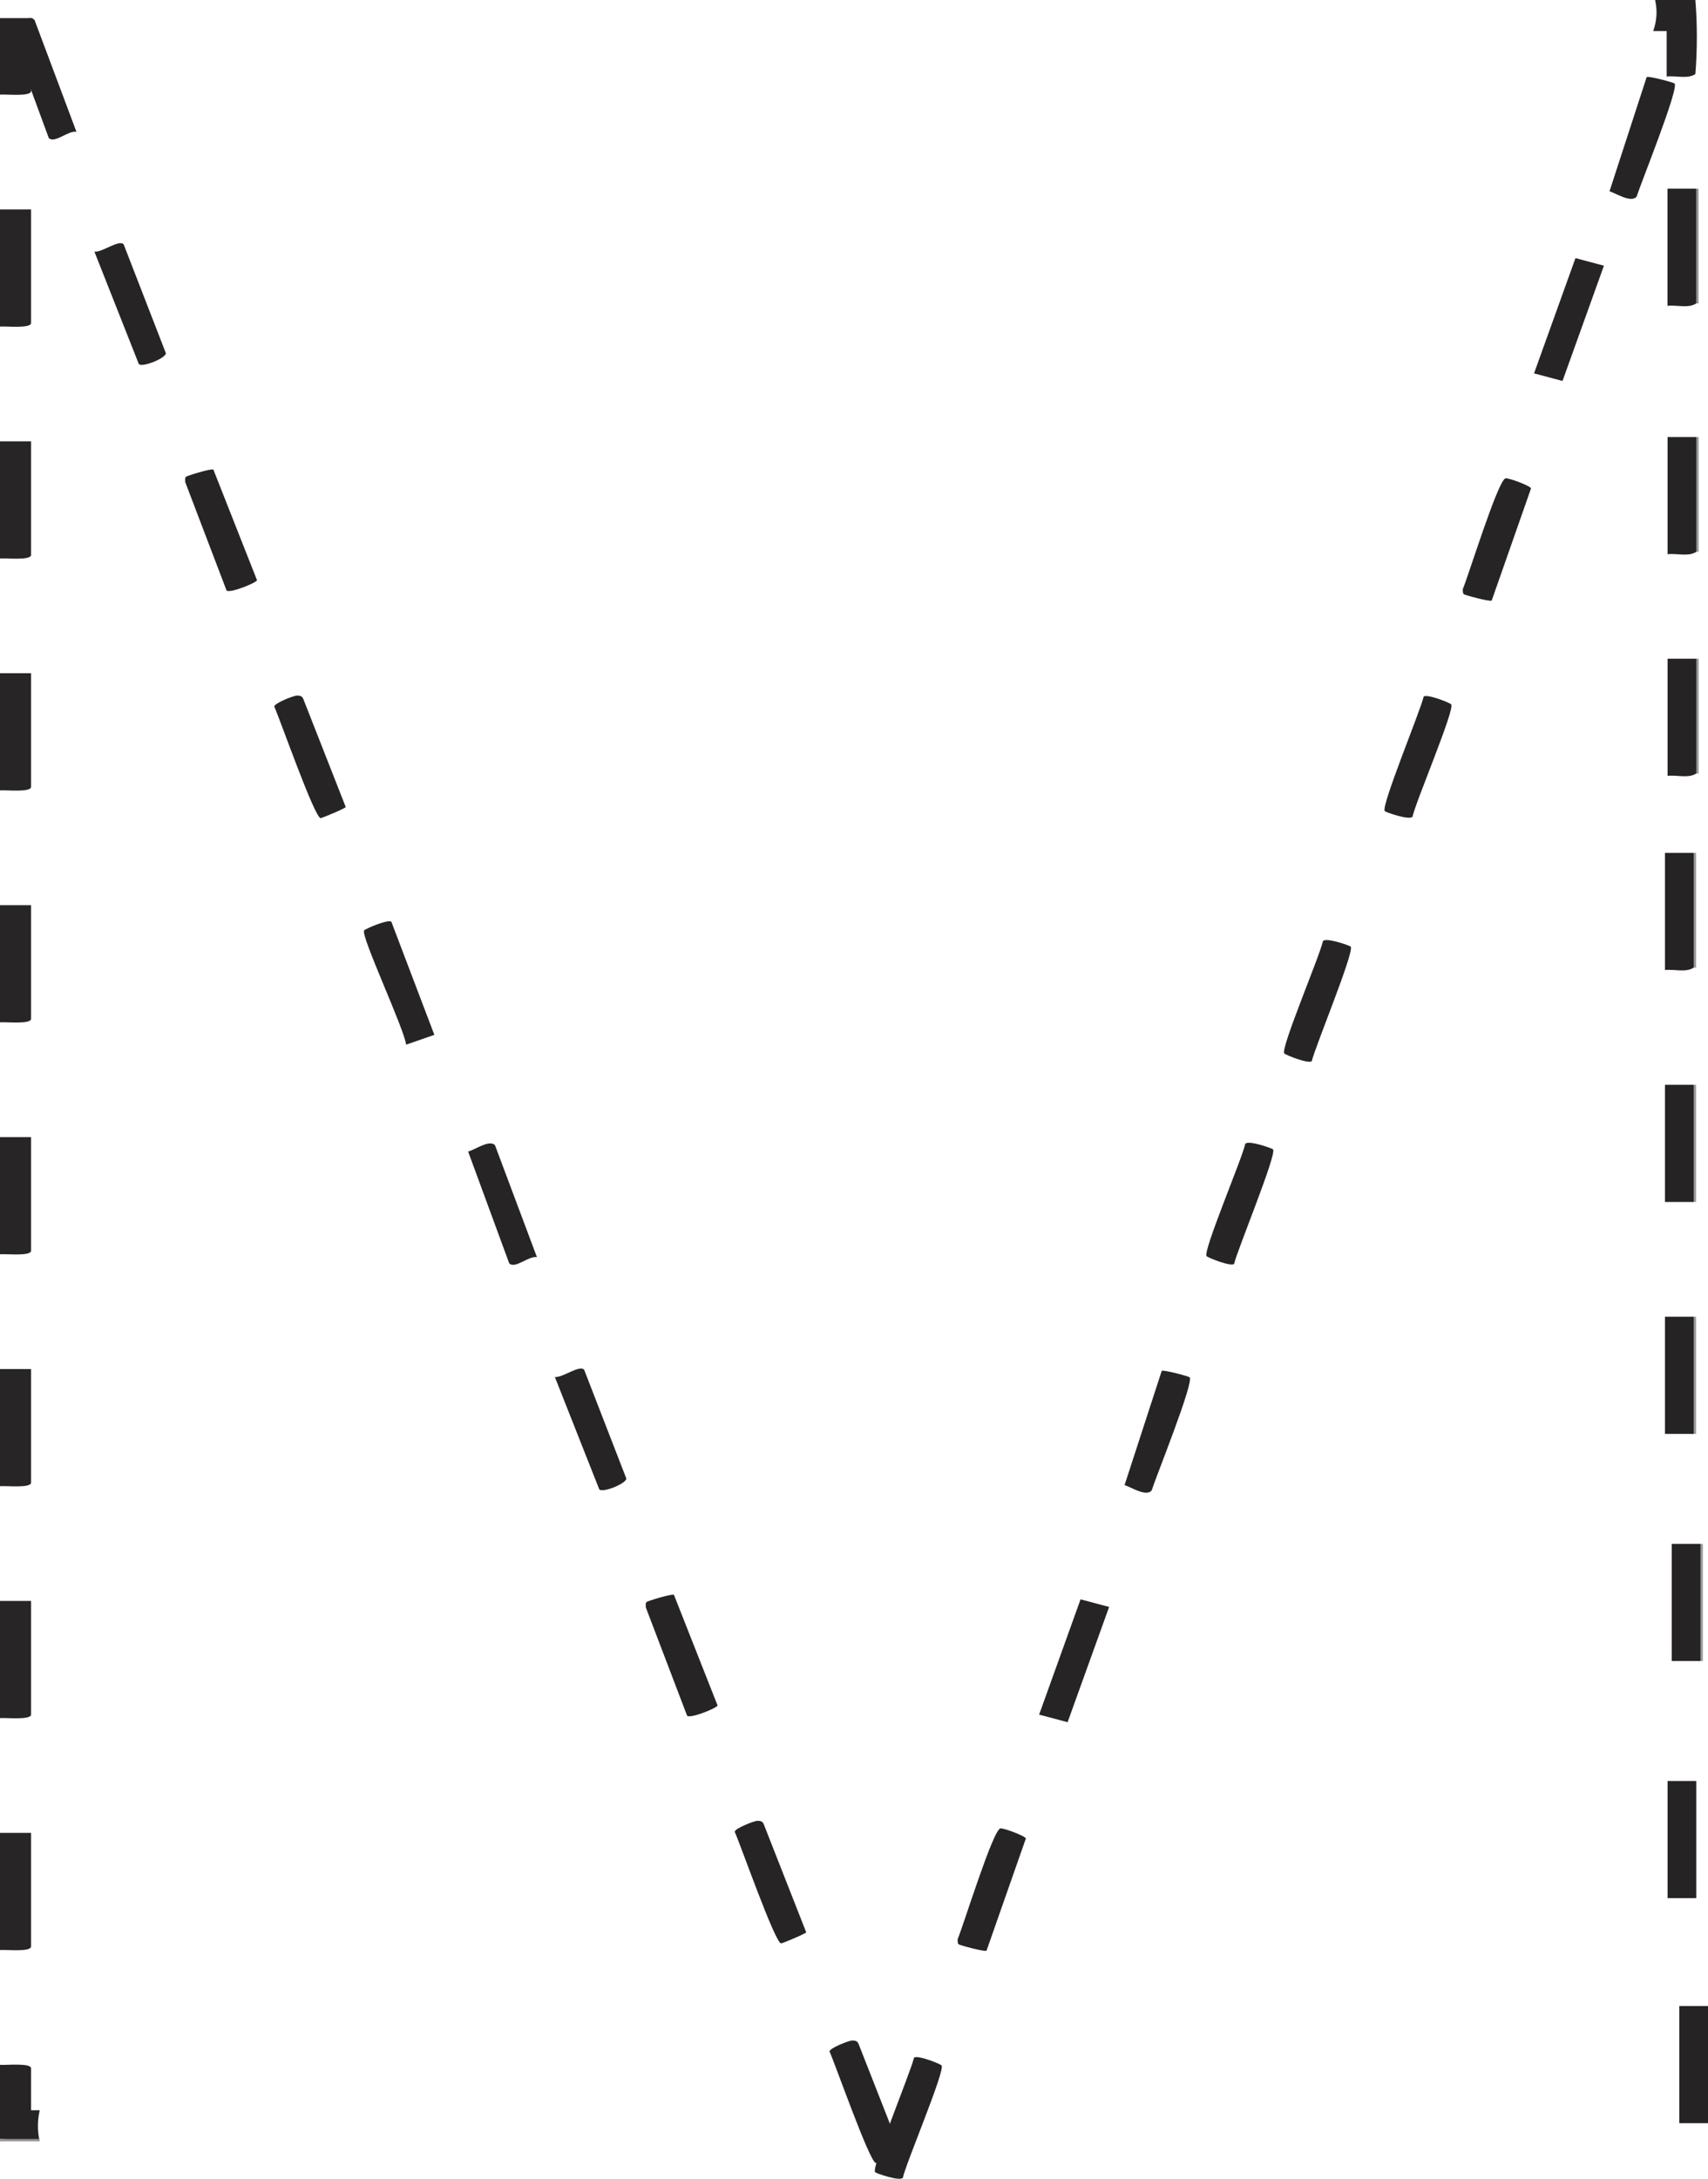 <?xml version="1.0" encoding="UTF-8"?>
<svg id="Layer_2" data-name="Layer 2" xmlns="http://www.w3.org/2000/svg" viewBox="0 0 171.52 218.69">
  <defs>
    <style>
      .cls-1 {
        fill: #272425;
      }

      .cls-2 {
        fill: #939598;
      }

      .cls-3 {
        fill: #262324;
      }

      .cls-4 {
        fill: #282526;
      }

      .cls-5 {
        fill: #949698;
      }
    </style>
  </defs>
  <g id="Layer_1-2" data-name="Layer 1">
    <g>
      <path class="cls-1" d="M3.27,1.82H0v7.68c.55-.06,3.12.23,3.12-.36v-4.2h.79c-.28-1.01-.48-2.05-.64-3.12Z"/>
      <path class="cls-4" d="M0,44.3h3.12v11.4c0,.59-2.57.3-3.12.36v-11.76Z"/>
      <path class="cls-4" d="M0,67.58h3.12v11.4c0,.59-2.57.3-3.12.36v-11.76Z"/>
      <path class="cls-4" d="M0,90.86h3.12v11.4c0,.59-2.57.3-3.12.36v-11.76Z"/>
      <path class="cls-4" d="M0,21.02h3.12v11.4c0,.59-2.57.3-3.12.36v-11.76Z"/>
      <path class="cls-4" d="M0,114.14h3.12v11.4c0,.59-2.57.3-3.12.36v-11.76Z"/>
      <path class="cls-4" d="M0,137.42h3.12v11.4c0,.59-2.57.3-3.12.36v-11.76Z"/>
      <path class="cls-4" d="M0,160.7h3.12v11.4c0,.59-2.57.3-3.12.36v-11.76Z"/>
      <path class="cls-4" d="M0,183.98h3.12v11.4c0,.59-2.57.3-3.12.36v-11.76Z"/>
      <path class="cls-1" d="M3.99,211.82h-.87v-4.2c0-.59-2.57-.3-3.12-.36v7.44c1.26.1,2.62.14,3.96.14-.21-.99-.2-2.03.03-3.02Z"/>
      <path class="cls-1" d="M170.25,0h-4.04c.09.42.14.83.14,1.23,0,.65-.12,1.29-.33,1.89h1.35v4.56c.93-.11,2.09.28,2.88-.24.2-2.39.2-5.1,0-7.44Z"/>
      <path class="cls-5" d="M170.32,143.93h-.24c-.19-.02-.47-.09-.48-.22-.15-2.99-.09-6.45,0-9.47-.18-1.04-.02-1.73.48-2.07h.24v11.76Z"/>
      <path class="cls-5" d="M170.32,120.65h-.24c-.19-.02-.47-.09-.48-.22-.15-2.99-.09-6.45,0-9.47-.18-1.04-.02-1.73.48-2.07h.24v11.76Z"/>
      <path class="cls-5" d="M171,166.73h-.24c-.19-.02-.47-.09-.48-.22-.15-2.99-.09-6.45,0-9.47-.18-1.04-.02-1.73.48-2.07h.24v11.76Z"/>
      <path class="cls-2" d="M170.32,97.13h-.24c-.19-.02-.47-.09-.48-.22-.14-2.97-.23-7.05,0-9.97-.15-.73.01-1.18.48-1.33h.24v11.52Z"/>
      <path class="cls-2" d="M170.58,77.64h-.24c-.19-.02-.47-.09-.48-.22-.14-2.97-.23-7.05,0-9.97-.15-.73.01-1.18.48-1.33h.24v11.52Z"/>
      <path class="cls-2" d="M170.57,30.46h-.24c-.19-.02-.47-.09-.48-.22-.14-2.97-.23-7.05,0-9.97-.15-.73.01-1.18.48-1.33h.24v11.52Z"/>
      <path class="cls-2" d="M170.58,55.39h-.24c-.19-.02-.47-.09-.48-.22-.14-2.97-.23-7.05,0-9.97-.15-.73.01-1.18.48-1.33h.24v11.52Z"/>
      <path class="cls-2" d="M3.93,214.7H0v.24h3.98c-.02-.08-.03-.16-.05-.24Z"/>
      <polygon class="cls-1" points="161.07 26.67 156.91 38.24 154.05 37.48 158.21 25.91 161.07 26.67"/>
      <path class="cls-1" d="M149.8,60.28c-.14.15-2.7-.54-2.81-.64-.11-.1-.09-.36-.09-.52.57-1.32,3.55-11.02,4.3-11.11.33-.04,2.47.75,2.55,1.01l-3.95,11.26Z"/>
      <path class="cls-1" d="M168.16,8.38c.49.42-3.4,10.05-3.81,11.36-.56.66-2.07-.34-2.72-.54l3.73-11.46c.14-.15,2.7.54,2.81.64Z"/>
      <path class="cls-1" d="M9.48,25.26c.76.1,2.47-1.25,2.94-.73l4.24,10.93c-.04.51-2.37,1.45-2.72,1.08l-4.46-11.28Z"/>
      <path class="cls-1" d="M43.61,103.88l-2.83.98c-.14-1.5-4.62-11.02-4.21-11.47.15-.17,2.36-1.13,2.73-.87l4.32,11.36Z"/>
      <path class="cls-1" d="M7.69,13.23c-.84-.16-2.18,1.2-2.79.63L.77,2.64c.7-.18,2.15-1.24,2.7-.63l4.21,11.23Z"/>
      <path class="cls-1" d="M139.06,81.41c-.41-.44,3.59-10.09,3.91-11.49.36-.28,2.6.61,2.76.78.42.43-3.6,9.87-3.88,11.27-.27.41-2.69-.44-2.79-.55Z"/>
      <path class="cls-1" d="M21.43,47.14l4.38,11.1c-.04.25-2.74,1.35-3.06,1.03l-4.15-10.88c0-.17-.04-.42.07-.53.1-.1,2.58-.87,2.76-.72Z"/>
      <path class="cls-1" d="M29.83,69.82c.29,0,.49.04.62.32l4.27,10.87c-.04.13-2.38,1.11-2.52,1.11-.61-.02-4.08-9.93-4.66-11.2.03-.35,1.98-1.11,2.29-1.1Z"/>
      <rect class="cls-3" x="167.2" y="108.89" width="2.88" height="11.76"/>
      <path class="cls-3" d="M170.34,66.12v11.52c-.79.52-1.95.13-2.88.24v-11.76h2.88Z"/>
      <path class="cls-3" d="M170.34,43.87v11.52c-.79.52-1.95.13-2.88.24v-11.76h2.88Z"/>
      <path class="cls-3" d="M170.33,18.94v11.52c-.79.52-1.95.13-2.88.24v-11.76h2.88Z"/>
      <path class="cls-3" d="M170.08,85.61v11.52c-.79.52-1.95.13-2.88.24v-11.76h2.88Z"/>
      <rect class="cls-3" x="167.2" y="132.17" width="2.88" height="11.76"/>
      <rect class="cls-3" x="167.46" y="178.77" width="2.88" height="11.76"/>
      <rect class="cls-3" x="167.88" y="154.97" width="2.88" height="11.76"/>
    </g>
    <path class="cls-1" d="M55.72,138.22c.76.1,2.47-1.25,2.94-.73l4.24,10.93c-.04.51-2.37,1.45-2.72,1.08l-4.46-11.28Z"/>
    <path class="cls-1" d="M53.93,126.19c-.84-.16-2.18,1.2-2.79.63l-4.13-11.23c.7-.18,2.15-1.24,2.7-.63l4.21,11.23Z"/>
    <path class="cls-1" d="M67.68,160.09l4.38,11.1c-.04.25-2.74,1.35-3.06,1.03l-4.15-10.88c0-.17-.04-.42.07-.53.1-.1,2.58-.87,2.76-.72Z"/>
    <path class="cls-1" d="M76.07,182.77c.29,0,.49.04.62.32l4.27,10.87c-.04.13-2.38,1.11-2.52,1.11-.61-.02-4.08-9.93-4.66-11.2.03-.35,1.98-1.11,2.29-1.1Z"/>
    <polygon class="cls-1" points="111.38 161.3 107.21 172.87 104.35 172.11 108.51 160.54 111.38 161.3"/>
    <path class="cls-1" d="M99.07,195.8c-.14.15-2.7-.54-2.81-.64-.11-.1-.09-.36-.09-.52.57-1.32,3.55-11.02,4.3-11.11.33-.04,2.47.75,2.55,1.01l-3.95,11.26Z"/>
    <path class="cls-1" d="M119.46,138.25c.49.42-3.4,10.05-3.81,11.36-.56.66-2.07-.34-2.72-.54l3.73-11.46c.14-.15,2.7.54,2.81.64Z"/>
    <path class="cls-1" d="M127.84,115.38c.41.44-3.59,10.09-3.91,11.49-.36.28-2.6-.61-2.76-.78-.42-.43,3.6-9.87,3.88-11.27.27-.41,2.69.44,2.79.55Z"/>
    <path class="cls-1" d="M87.88,218.03c-.41-.44,3.59-10.09,3.91-11.49.36-.28,2.6.61,2.76.78.42.43-3.6,9.87-3.88,11.27-.27.41-2.69-.44-2.79-.55Z"/>
    <path class="cls-1" d="M85.59,204.82c.29,0,.49.04.62.32l4.27,10.87c-.04.13-2.38,1.11-2.52,1.11-.61-.02-4.08-9.93-4.66-11.2.03-.35,1.98-1.11,2.29-1.1Z"/>
    <path class="cls-1" d="M135.64,95.03c.41.44-3.59,10.09-3.91,11.49-.36.28-2.6-.61-2.76-.78-.42-.43,3.6-9.87,3.88-11.27.27-.41,2.69.44,2.79.55Z"/>
    <rect class="cls-3" x="168.64" y="201.36" width="2.88" height="11.76"/>
  </g>
</svg>